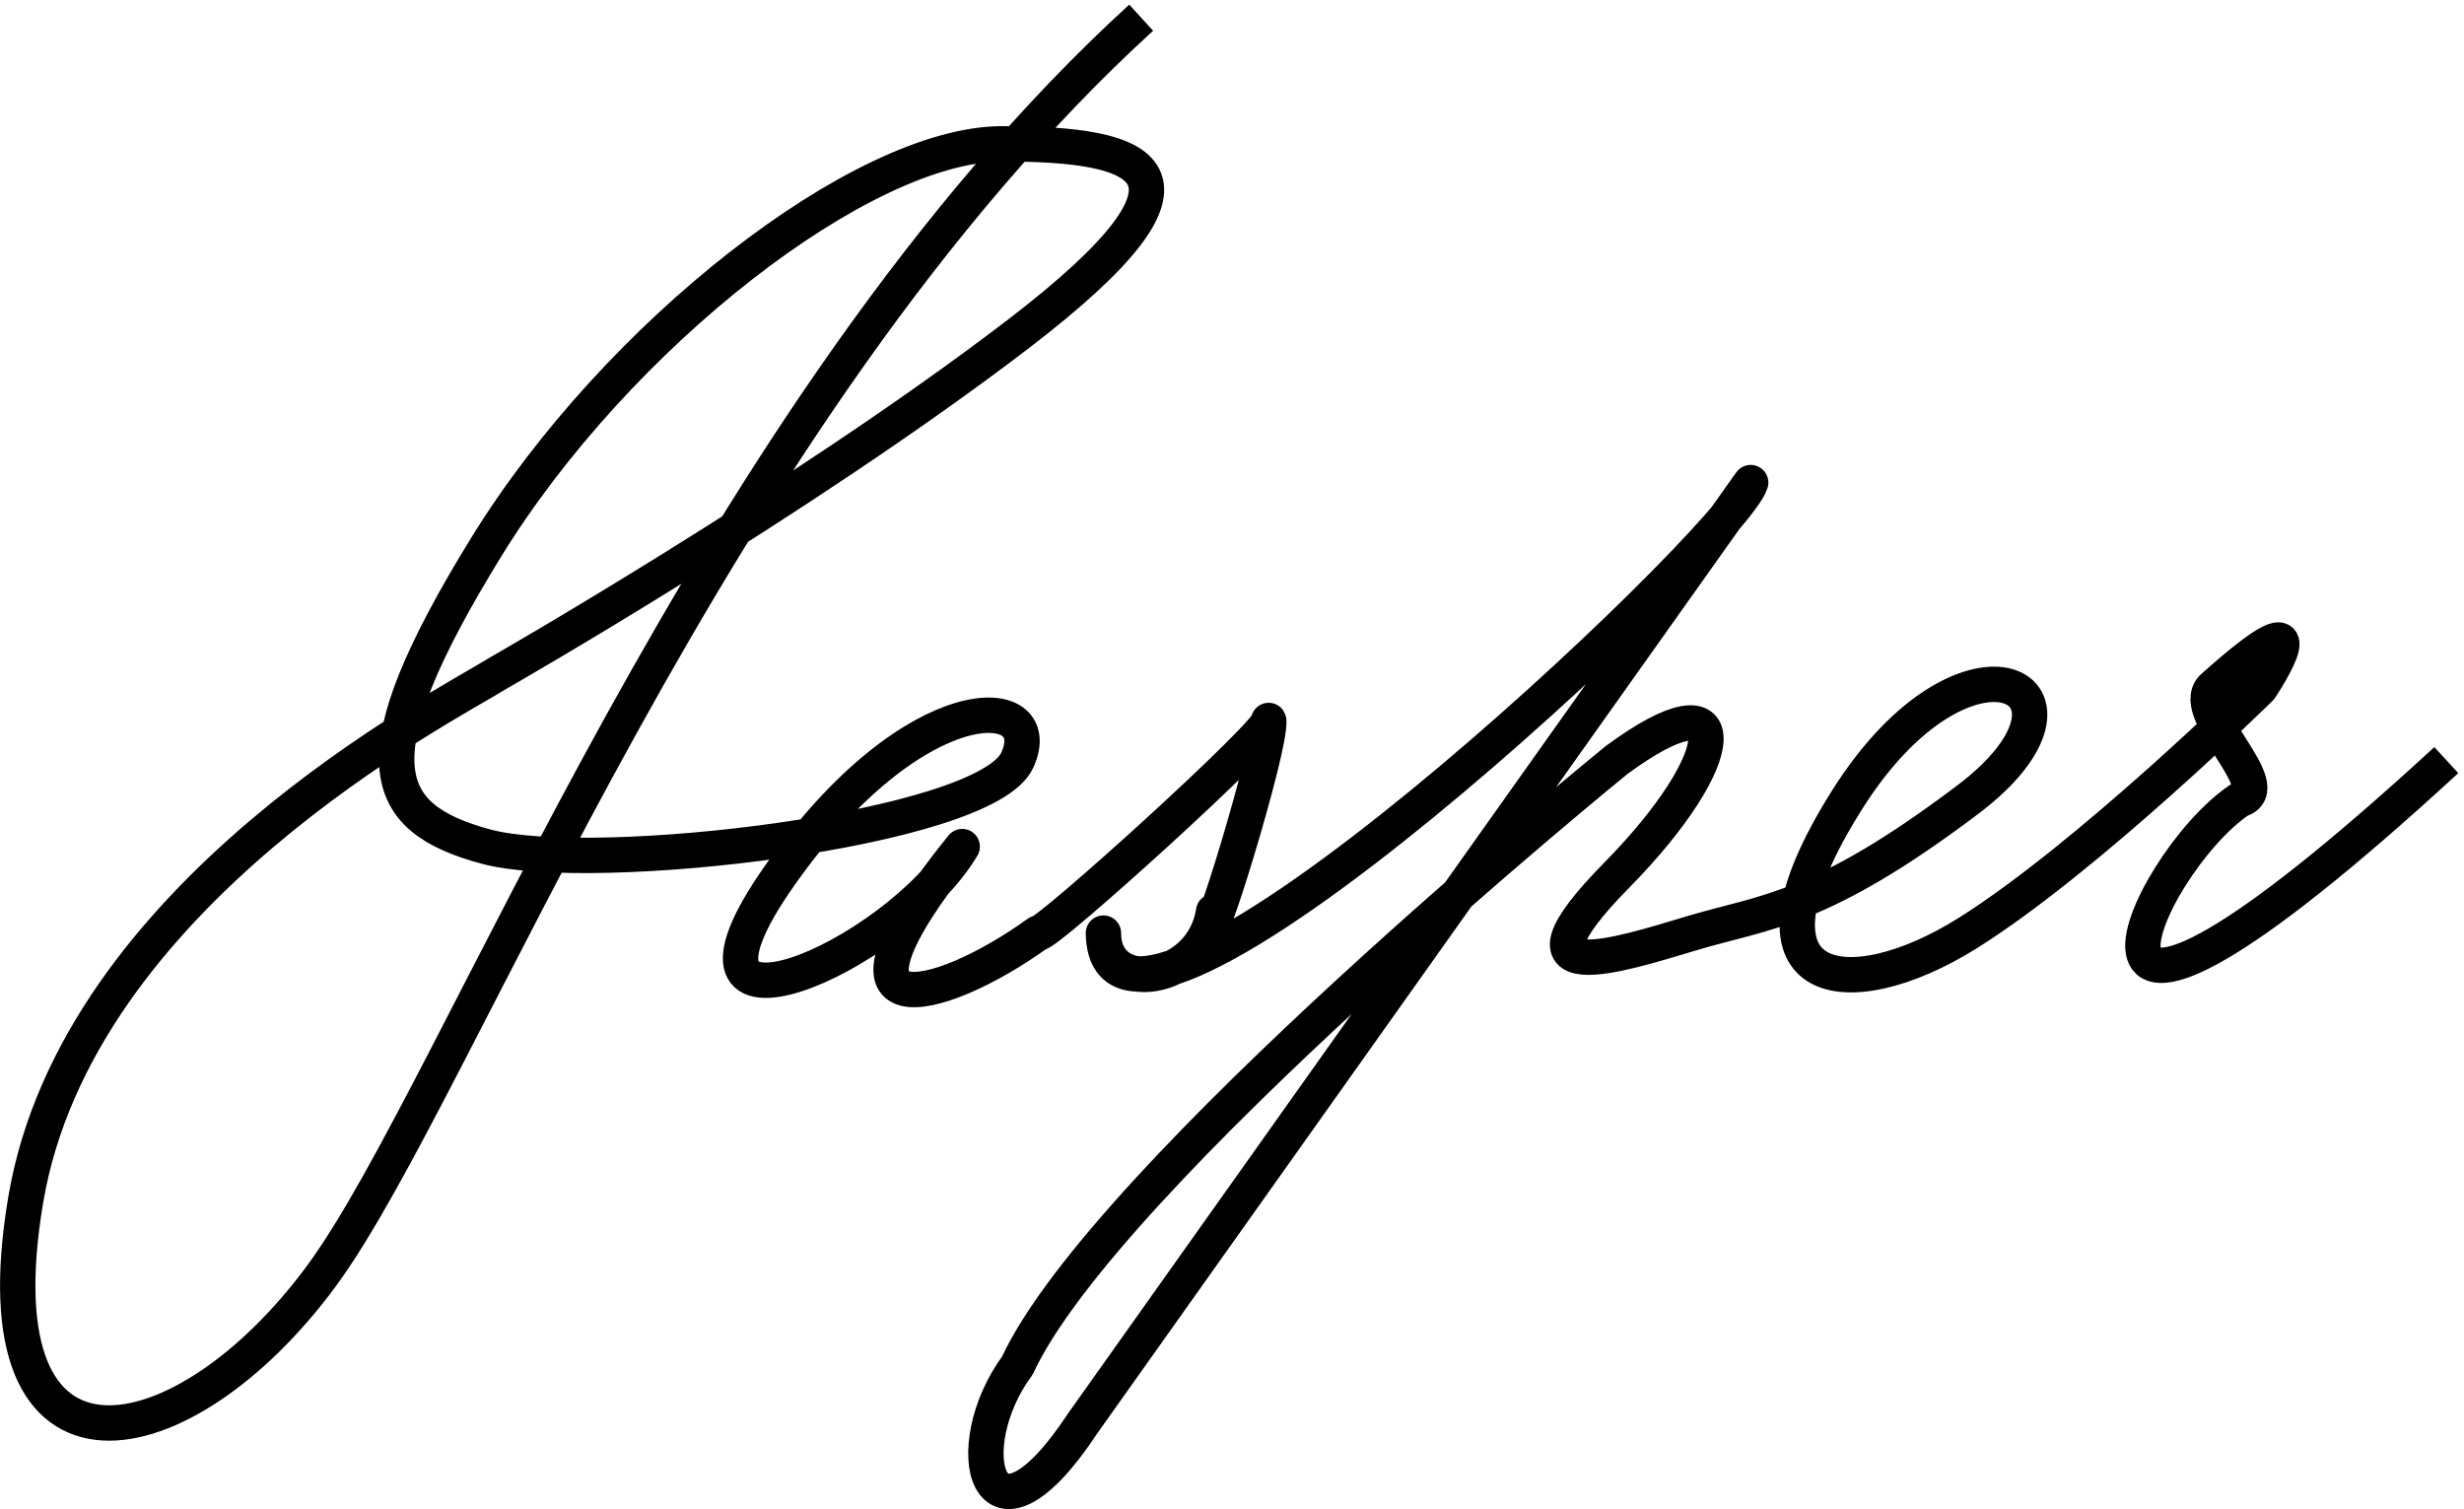 <svg xmlns="http://www.w3.org/2000/svg" xmlns:xlink="http://www.w3.org/1999/xlink" width="209.004" height="128.002" viewBox="0 0 209.004 128.002" fill="none">
<path    stroke="rgba(0, 0, 0, 1)" stroke-width="3" stroke-linejoin="round"   d="M96.798 1.5C60.295 34.821 38.977 92.291 27.296 108.187C15.615 124.083 -2.196 127.751 2.182 101.767C6.56 75.784 37.804 59.887 42.189 57.136C42.189 57.136 67.879 42.463 86.279 28.401C104.679 14.339 96.897 12.199 85.023 12.199C73.15 12.199 52.323 28.401 41.225 46.437C30.128 64.473 32.172 69.364 41.225 71.809C50.279 74.255 83.588 70.412 86.291 64.473C88.994 58.533 77.572 58.007 66.141 74.255C54.71 90.503 75.957 81.292 81.618 71.809C68.526 88.007 79.577 85.26 88.049 79.146C88.484 79.602 108.111 61.838 107.614 61.11C107.876 63.298 101.906 82.503 102.942 77.312C102.033 83.395 93.597 84.649 93.597 79.146C93.832 96.063 147.039 45.825 148.498 40.934L91.845 120.72C83.668 133.111 81.158 122.759 86.296 115.829C93.731 99.728 137.115 64.473 137.115 64.473C147.423 56.868 147.043 64.167 137.115 74.255C127.186 84.343 137.405 80.98 143.539 79.146C149.673 77.312 154.348 77.312 166.901 67.835C179.454 58.359 166.895 51.634 156.68 67.835C146.465 84.037 156.68 85.566 166.907 79.146C177.133 72.727 191.729 58.359 191.729 58.359C191.729 58.359 197.863 49.188 187.64 58.359C185.637 60.547 193.316 66.867 189.977 67.835C181.752 73.33 170.701 98.329 207.504 64.473">
</path>
</svg>
